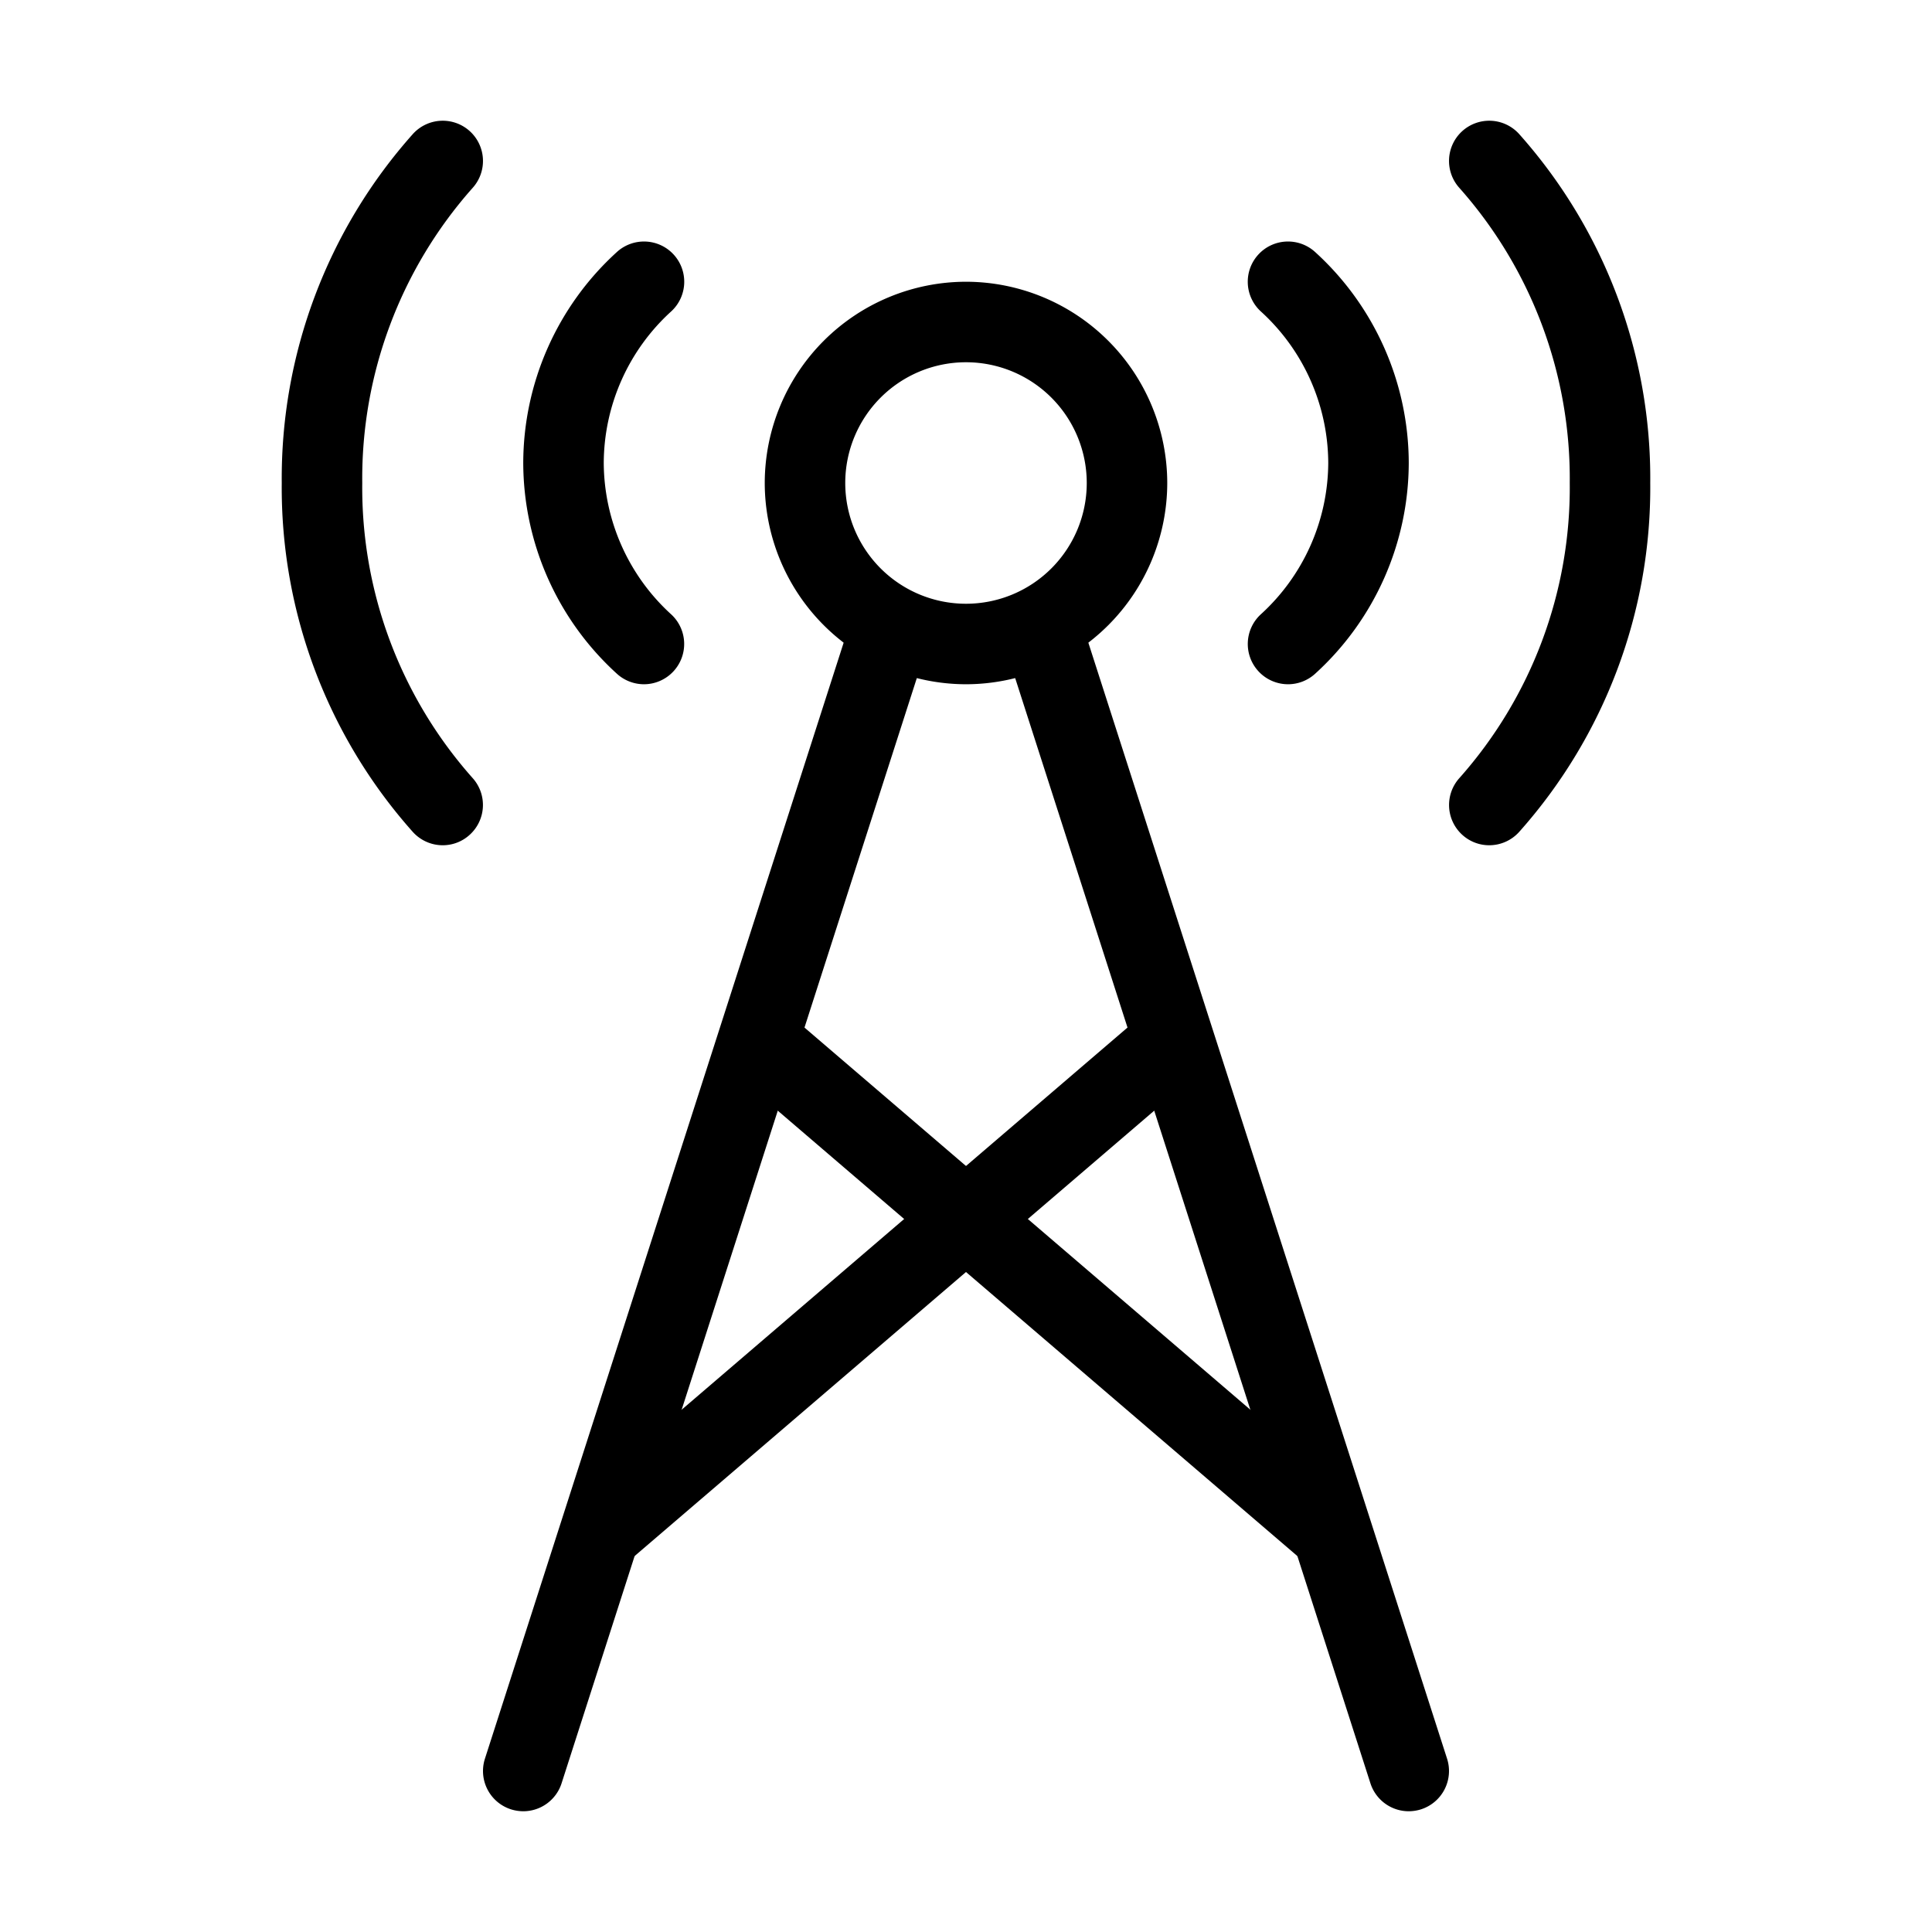 <svg xmlns="http://www.w3.org/2000/svg" viewBox="0 0 48 48">
  <path fill="currentColor" d="M37 21a.991.991 0 01-.67-.259 1 1 0 01-.07-1.412A10.861 10.861 0 0039 12a10.871 10.871 0 00-2.741-7.33 1 1 0 01.07-1.412 1 1 0 011.412.07A12.855 12.855 0 0141 12a12.852 12.852 0 01-3.258 8.67A1 1 0 0137 21zm-5-4a1 1 0 01-.731-.319 1 1 0 01.05-1.413A5.123 5.123 0 0033 11.5a5.117 5.117 0 00-1.681-3.768 1 1 0 01-.051-1.413 1 1 0 011.413-.051A7.1 7.1 0 0135 11.5a7.1 7.1 0 01-2.317 5.231A1 1 0 0132 17zm-21 4a1 1 0 01-.742-.329A12.852 12.852 0 017 12a12.855 12.855 0 013.259-8.672 1 1 0 011.412-.07 1 1 0 01.07 1.412A10.871 10.871 0 009 12a10.861 10.861 0 002.74 7.328 1 1 0 01-.07 1.412.991.991 0 01-.67.26zm5-4a1 1 0 01-.682-.269A7.1 7.1 0 0113 11.5a7.1 7.1 0 012.319-5.232 1 1 0 011.413.051 1 1 0 01-.051 1.413A5.117 5.117 0 0015 11.5a5.123 5.123 0 001.68 3.768 1 1 0 01.05 1.413A1 1 0 0116 17zm19 28a1 1 0 01-.952-.694l-9-28a1 1 0 01.646-1.258 1 1 0 011.258.646l9 28a1 1 0 01-.646 1.258A1.022 1.022 0 0135 45zm-22 0a1.022 1.022 0 01-.306-.048 1 1 0 01-.646-1.258l9-28a1 1 0 011.258-.646 1 1 0 01.646 1.258l-9 28A1 1 0 0113 45z"/>
  <path fill="currentColor" d="M24 17a5.006 5.006 0 01-5-5 5.006 5.006 0 015-5 5.006 5.006 0 015 5 5.006 5.006 0 01-5 5zm0-8a3 3 0 00-3 3 3 3 0 003 3 3 3 0 003-3 3 3 0 00-3-3zm-9 30a.993.993 0 01-.759-.35 1 1 0 01.108-1.409l14-12a1 1 0 011.41.108 1 1 0 01-.108 1.41l-14 12A1 1 0 0115 39z"/>
  <path fill="currentColor" d="M33 39a1 1 0 01-.651-.241l-14-12a1 1 0 01-.108-1.41 1 1 0 011.41-.108l14 12a1 1 0 01.108 1.409A.993.993 0 0133 39z"/>
</svg>
